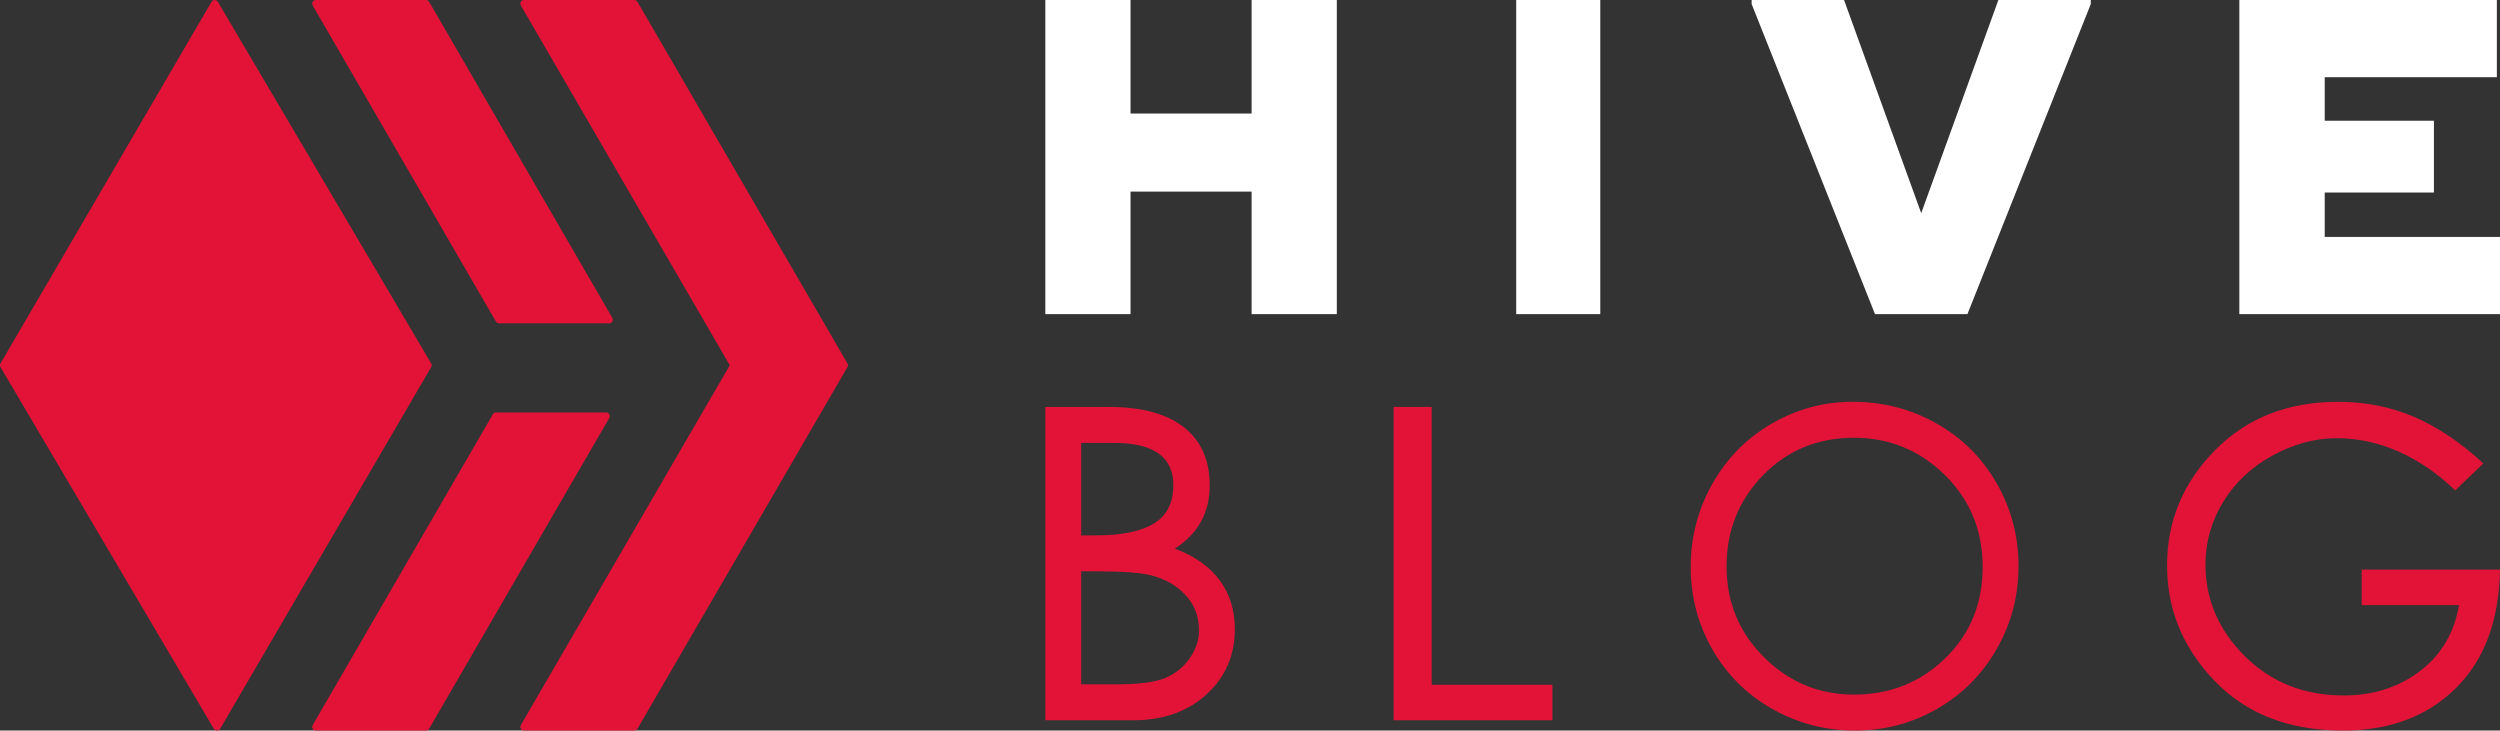 <svg xmlns="http://www.w3.org/2000/svg" width="373" height="109" viewBox="0 0 373 109">
  <rect x="0" y="0" width="373" height="109" fill="#333333" stroke="none"/>
  <g fill="none">
    <g fill="#E31337">
      <path d="M90.442,61.536 C90.86,61.536 91.121,61.987 90.912,62.348 L64.027,108.73 C63.93,108.897 63.751,109 63.558,109 L47.123,109 C46.706,109 46.445,108.548 46.654,108.187 L73.539,61.806 C73.636,61.639 73.815,61.536 74.008,61.536 L90.442,61.536 Z M74.458,48.241 C74.265,48.241 74.086,48.138 73.989,47.971 L46.654,0.813 C46.445,0.452 46.706,0 47.123,0 L63.558,0 C63.751,0 63.93,0.103 64.027,0.27 L91.362,47.428 C91.571,47.789 91.31,48.241 90.892,48.241 L74.458,48.241 Z"/>
      <path d="M77.708.813C77.498.452 77.76 0 78.179 0L94.636 0C94.831 0 95.01.103 95.107.27L126.442 54.229C126.539 54.397 126.539 54.603 126.442 54.771L95.107 108.73C95.01 108.897 94.831 109 94.636 109L78.179 109C77.76 109 77.498 108.548 77.708 108.187L108.885 54.5 77.708.813zM64.333 54.227C64.432 54.395 64.432 54.602 64.334 54.771L32.851 108.729C32.641 109.089 32.116 109.09 31.904 108.732L.075 54.773C-.024 54.605-.025 54.398.073 54.229L31.557.271C31.767-.089 32.291-.09 32.503.268L64.333 54.227z"/>
    </g>
    <path fill="#FFFFFF" d="M186.74,0 L199.453,0 L199.453,46.87 L186.74,46.87 L186.74,28.591 L168.675,28.591 L168.675,46.87 L155.962,46.87 L155.962,0 L168.675,0 L168.675,16.94 L186.74,16.94 L186.74,0 Z M226.217,0 L238.763,0 L238.763,46.87 L226.217,46.87 L226.217,0 Z M279.751,46.87 L261.345,0.603 L261.345,0 L275.133,0 L286.645,31.805 L298.157,0 L311.945,0 L311.945,0.603 L293.539,46.87 L279.751,46.87 Z M346.849,35.353 L373,35.353 L373,46.87 L334.109,46.87 L334.109,0 L372.531,0 L372.531,11.517 L346.849,11.517 L346.849,18.011 L363.143,18.011 L363.143,28.725 L346.849,28.725 L346.849,35.353 Z"/>
    <path fill="#E31337" d="M175.279,81.856 C178.244,82.963 180.479,84.539 181.982,86.583 C183.486,88.626 184.238,91.053 184.238,93.863 C184.238,97.781 182.83,101.027 180.013,103.603 C177.196,106.179 173.521,107.467 168.988,107.467 L155.962,107.467 L155.962,60.716 L165.43,60.716 C170.344,60.716 174.082,61.728 176.645,63.75 C179.208,65.773 180.489,68.657 180.489,72.404 C180.489,76.492 178.752,79.642 175.279,81.856 Z M161.312,79.877 L163.507,79.877 C167.382,79.877 170.278,79.28 172.194,78.088 C174.109,76.896 175.067,75.001 175.067,72.404 C175.067,68.189 172.118,66.081 166.22,66.081 L161.312,66.081 L161.312,79.877 Z M161.312,102.102 L166.63,102.102 C169.96,102.102 172.381,101.781 173.894,101.137 C175.408,100.493 176.618,99.507 177.526,98.177 C178.435,96.847 178.889,95.495 178.889,94.122 C178.889,92.749 178.618,91.537 178.078,90.486 C177.537,89.435 176.737,88.502 175.678,87.687 C174.619,86.872 173.321,86.26 171.786,85.853 C170.251,85.445 167.473,85.241 163.452,85.241 L161.312,85.241 L161.312,102.102 Z M231.62,107.467 L207.929,107.467 L207.929,60.716 L213.607,60.716 L213.607,102.166 L231.62,102.166 L231.62,107.467 Z M276.423,59.95 C280.948,59.95 285.114,61.025 288.92,63.175 C292.726,65.325 295.718,68.295 297.896,72.085 C300.074,75.874 301.163,79.994 301.163,84.443 C301.163,88.893 300.085,93.012 297.928,96.801 C295.771,100.591 292.811,103.571 289.047,105.743 C285.283,107.914 281.191,109 276.772,109 C272.352,109 268.24,107.925 264.433,105.775 C260.627,103.625 257.646,100.665 255.489,96.897 C253.332,93.129 252.254,89.02 252.254,84.571 C252.254,80.121 253.332,75.991 255.489,72.181 C257.646,68.37 260.595,65.379 264.338,63.207 C268.081,61.036 272.109,59.95 276.423,59.95 Z M276.612,103.635 C281.982,103.635 286.524,101.826 290.24,98.206 C293.956,94.587 295.814,90.053 295.814,84.603 C295.814,79.153 293.935,74.576 290.176,70.871 C286.417,67.167 281.896,65.315 276.612,65.315 C271.199,65.315 266.678,67.178 263.048,70.903 C259.418,74.629 257.603,79.163 257.603,84.507 C257.603,89.851 259.472,94.374 263.209,98.079 C266.946,101.783 271.414,103.635 276.612,103.635 Z M373,84.986 C372.873,92.565 370.676,98.462 366.409,102.677 C362.142,106.892 356.527,109 349.564,109 C341.582,109 335.214,106.541 330.459,101.623 C325.703,96.706 323.326,90.947 323.326,84.347 C323.326,77.748 325.703,72.032 330.459,67.199 C335.214,62.366 341.349,59.95 348.863,59.95 C352.939,59.95 356.728,60.706 360.231,62.217 C363.734,63.729 367.162,66.039 370.516,69.147 L366.313,73.171 C363.723,70.658 360.921,68.732 357.907,67.391 C354.892,66.049 351.793,65.379 348.609,65.379 C345.424,65.379 342.261,66.23 339.12,67.933 C335.978,69.637 333.515,71.936 331.732,74.831 C329.949,77.726 329.057,80.856 329.057,84.22 C329.057,89.457 331.021,94.023 334.948,97.919 C338.876,101.815 343.79,103.763 349.691,103.763 C354.064,103.763 357.843,102.56 361.027,100.154 C364.212,97.749 366.164,94.46 366.886,90.287 L352.366,90.287 L352.366,84.986 L373,84.986 Z"/>
  </g>
</svg>
